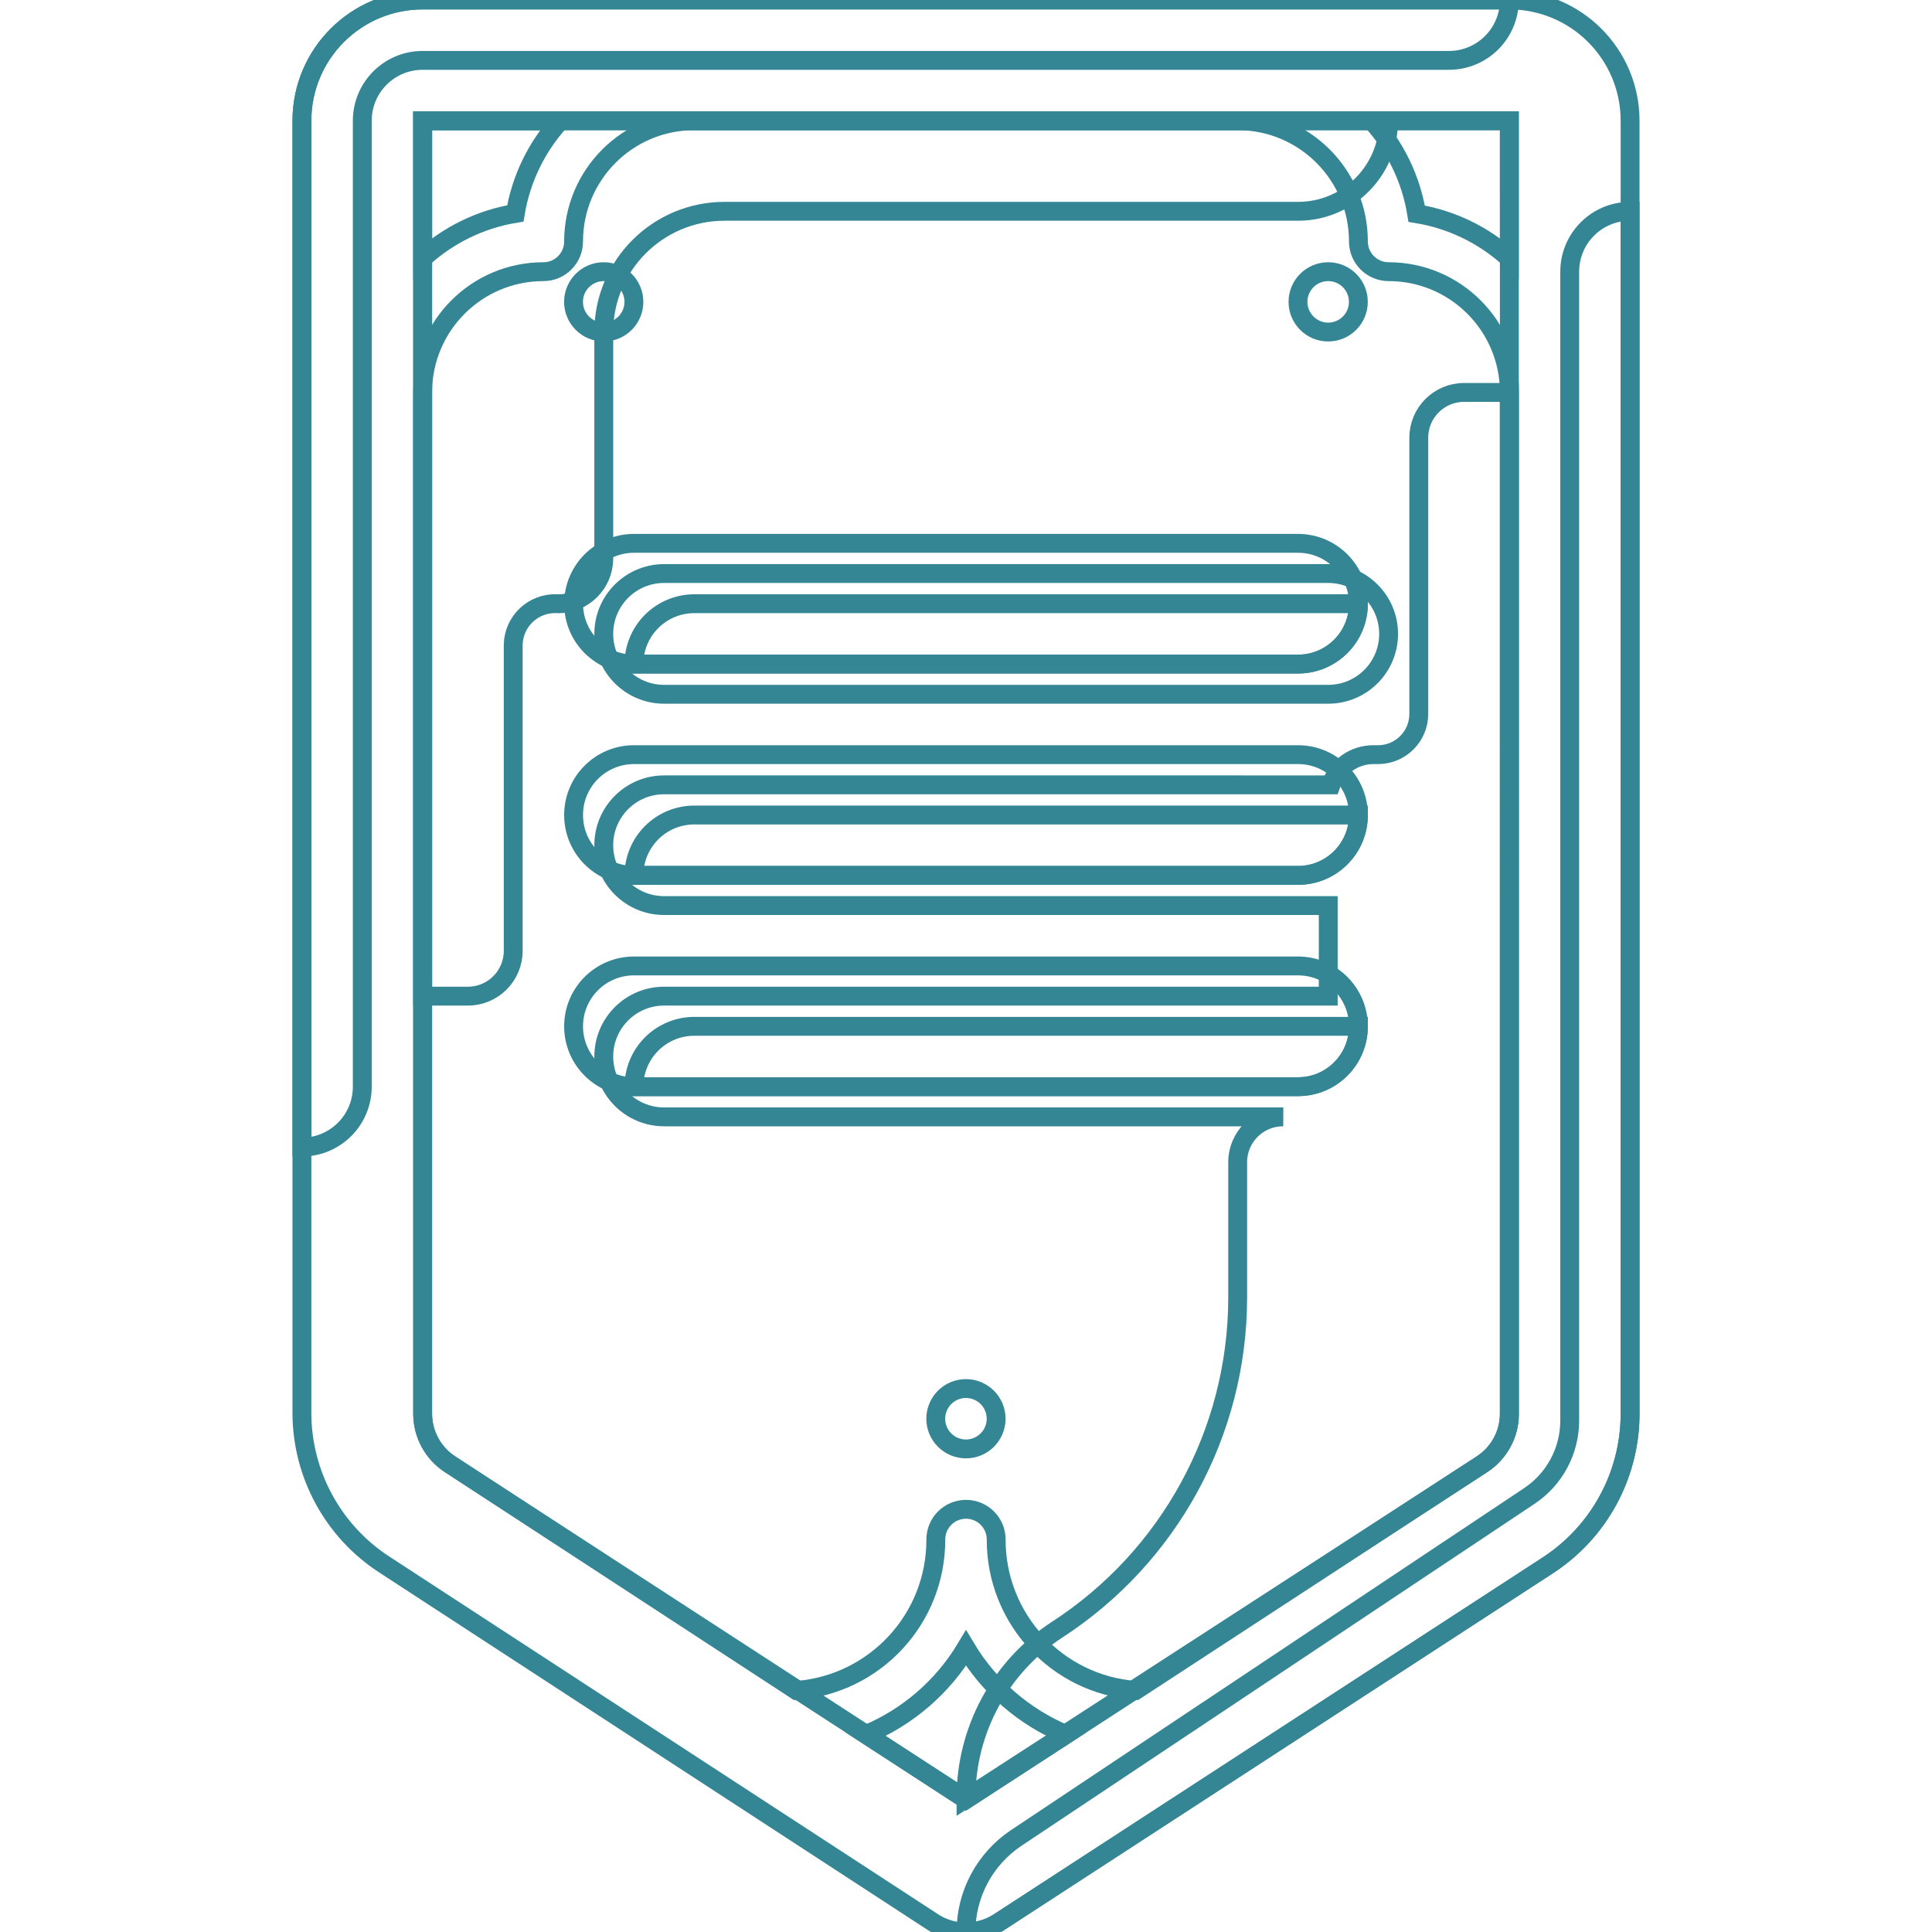 <?xml version="1.0" encoding="UTF-8" standalone="no"?>
<svg
   xmlns:dc="http://purl.org/dc/elements/1.1/"
   xmlns:cc="http://creativecommons.org/ns#"
   xmlns:rdf="http://www.w3.org/1999/02/22-rdf-syntax-ns#"
   xmlns:svg="http://www.w3.org/2000/svg"
   xmlns="http://www.w3.org/2000/svg"
   xmlns:sodipodi="http://sodipodi.sourceforge.net/DTD/sodipodi-0.dtd"
   xmlns:inkscape="http://www.inkscape.org/namespaces/inkscape"
   version="1.1"
   id="Layer_1"
   x="0px"
   y="0px"
   viewBox="0 0 512.002 512.002"
   style="enable-background:new 0 0 512.002 512.002;"
   xml:space="preserve"
   sodipodi:docname="9.svg"
   inkscape:version="1.0.2-2 (e86c870879, 2021-01-15)"><defs
   id="defs9921" /><sodipodi:namedview
   pagecolor="#ffffff"
   bordercolor="#666666"
   borderopacity="1"
   objecttolerance="10"
   gridtolerance="10"
   guidetolerance="10"
   inkscape:pageopacity="0"
   inkscape:pageshadow="2"
   inkscape:window-width="3840"
   inkscape:window-height="2066"
   id="namedview9919"
   showgrid="false"
   inkscape:zoom="1.9687423"
   inkscape:cx="158.22284"
   inkscape:cy="256.00101"
   inkscape:window-x="-11"
   inkscape:window-y="-11"
   inkscape:window-maximized="1"
   inkscape:current-layer="Layer_1" />
<path
   style="fill:none;stroke:#358695;stroke-opacity:1;stroke-width:5;stroke-miterlimit:4;stroke-dasharray:none"
   d="M119.287,388.062c-4.552-2.96-7.288-8.016-7.28-13.439V31.999h287.987v342.624  c0.008,5.424-2.728,10.48-7.28,13.439l-136.714,88.796L119.287,388.062z"
   id="path9848" />
<circle
   style="fill:none;stroke:#358695;stroke-opacity:1;stroke-width:5;stroke-miterlimit:4;stroke-dasharray:none"
   cx="255.985"
   cy="375.982"
   r="8"
   id="circle9850" />
<path
   style="fill:none;stroke:#358695;stroke-opacity:1;stroke-width:5;stroke-miterlimit:4;stroke-dasharray:none"
   d="M112.008,31.999v231.989h11.999c6.624,0,11.999-5.376,11.999-11.999l0,0v-81.196  c0.16-6.136,5.272-10.983,11.415-10.815c0.144,0,0.288,0.008,0.424,0.016l0,0c6.624,0.088,12.071-5.216,12.159-11.839  c0-0.056,0-0.104,0-0.16V87.996c0-17.671,14.327-31.999,31.998-31.999h151.993c13.255,0,23.999-10.743,23.999-23.999H112.008z"
   id="path9852" />
<g
   id="g9858"
   style="fill:none;stroke:#358695;stroke-opacity:1;stroke-width:5;stroke-miterlimit:4;stroke-dasharray:none">
	<circle
   style="fill:none;stroke:#358695;stroke-opacity:1;stroke-width:5;stroke-miterlimit:4;stroke-dasharray:none"
   cx="159.99"
   cy="79.996"
   r="8"
   id="circle9854" />
	<circle
   style="fill:none;stroke:#358695;stroke-opacity:1;stroke-width:5;stroke-miterlimit:4;stroke-dasharray:none"
   cx="351.981"
   cy="79.996"
   r="8"
   id="circle9856" />
</g>
<g
   id="g9864"
   style="fill:none;stroke:#358695;stroke-opacity:1;stroke-width:5;stroke-miterlimit:4;stroke-dasharray:none">
	<path
   style="fill:none;stroke:#358695;stroke-opacity:1;stroke-width:5;stroke-miterlimit:4;stroke-dasharray:none"
   d="M387.995,103.995c-6.624,0-11.999,5.376-11.999,11.999v73.197c0,5.968-4.832,10.799-10.799,10.799   c-0.024,0-0.056,0-0.08,0h-1.12c-5.088-0.032-9.632,3.184-11.279,8H176.005c-8.84,0-15.999,7.16-15.999,15.999   s7.16,15.999,15.999,15.999h175.992v23.999H176.005c-8.84,0-15.999,7.16-15.999,15.999c0,8.84,7.16,15.999,15.999,15.999h164.072   c-6.624-0.048-12.031,5.296-12.079,11.919c0,0.024,0,0.056,0,0.08v35.998c-0.056,35.566-18.119,68.693-47.998,87.996   c-15.015,9.88-24.039,26.663-23.999,44.638l136.714-88.556c4.168-2.68,6.856-7.144,7.28-12.079l0,0V103.995H387.995z"
   id="path9860" />
	<path
   style="fill:none;stroke:#358695;stroke-opacity:1;stroke-width:5;stroke-miterlimit:4;stroke-dasharray:none"
   d="M176.005,151.993h175.992c8.84,0,15.999,7.16,15.999,15.999l0,0c0,8.84-7.16,15.999-15.999,15.999   H176.005c-8.84,0-15.999-7.16-15.999-15.999l0,0C160.006,159.153,167.165,151.993,176.005,151.993z"
   id="path9862" />
</g>
<g
   id="g9870"
   style="fill:none;stroke:#358695;stroke-opacity:1;stroke-width:5;stroke-miterlimit:4;stroke-dasharray:none">
	<path
   style="fill:none;stroke:#358695;stroke-opacity:1;stroke-width:5;stroke-miterlimit:4;stroke-dasharray:none"
   d="M168.005,255.988h175.992c8.84,0,15.999,7.16,15.999,15.999l0,0c0,8.84-7.16,15.999-15.999,15.999   H168.005c-8.84,0-15.999-7.16-15.999-15.999l0,0C152.006,263.148,159.166,255.988,168.005,255.988z"
   id="path9866" />
	<path
   style="fill:none;stroke:#358695;stroke-opacity:1;stroke-width:5;stroke-miterlimit:4;stroke-dasharray:none"
   d="M168.005,199.991h175.992c8.84,0,15.999,7.16,15.999,15.999l0,0c0,8.84-7.16,15.999-15.999,15.999   H168.005c-8.84,0-15.999-7.16-15.999-15.999l0,0C152.006,207.15,159.166,199.991,168.005,199.991z"
   id="path9868" />
</g>
<g
   id="g9876"
   style="fill:none;stroke:#358695;stroke-opacity:1;stroke-width:5;stroke-miterlimit:4;stroke-dasharray:none">
	<path
   style="fill:none;stroke:#358695;stroke-opacity:1;stroke-width:5;stroke-miterlimit:4;stroke-dasharray:none"
   d="M168.005,287.987h175.992c8.84,0,15.999-7.16,15.999-15.999H184.004   C175.165,271.987,168.005,279.147,168.005,287.987z"
   id="path9872" />
	<path
   style="fill:none;stroke:#358695;stroke-opacity:1;stroke-width:5;stroke-miterlimit:4;stroke-dasharray:none"
   d="M168.005,231.989h175.992c8.84,0,15.999-7.16,15.999-15.999H184.004   C175.165,215.99,168.005,223.15,168.005,231.989z"
   id="path9874" />
</g>
<path
   style="fill:none;stroke:#358695;stroke-opacity:1;stroke-width:5;stroke-miterlimit:4;stroke-dasharray:none"
   d="M168.005,143.993h175.992c8.84,0,15.999,7.16,15.999,15.999l0,0c0,8.84-7.16,15.999-15.999,15.999  H168.005c-8.84,0-15.999-7.16-15.999-15.999l0,0C152.006,151.153,159.166,143.993,168.005,143.993z"
   id="path9878" />
<path
   style="fill:none;stroke:#358695;stroke-opacity:1;stroke-width:5;stroke-miterlimit:4;stroke-dasharray:none"
   d="M168.005,175.992h175.992c8.84,0,15.999-7.16,15.999-15.999H184.004  C175.165,159.993,168.005,167.152,168.005,175.992z"
   id="path9880" />
<path
   style="fill:none;stroke:#358695;stroke-opacity:1;stroke-width:5;stroke-miterlimit:4;stroke-dasharray:none"
   d="M399.994,0H112.008C94.337,0,80.009,14.327,80.009,31.999v342.624  c0.08,16.159,8.288,31.191,21.839,39.998l145.433,94.796c5.304,3.448,12.135,3.448,17.439,0l145.433-94.556  c13.551-8.808,21.759-23.839,21.839-39.998V31.999C431.993,14.327,417.665,0,399.994,0z M399.994,68.477  c-6.872-6.24-15.399-10.352-24.559-11.839c-1.496-9.2-5.64-17.759-11.919-24.639h36.478V68.477z M148.486,31.999  c-6.264,6.864-10.408,15.391-11.919,24.559c-9.168,1.512-17.695,5.656-24.559,11.919V31.999H148.486z M256.001,476.858  l-26.479-17.199c11.047-4.6,20.327-12.623,26.479-22.879c6.152,10.256,15.431,18.279,26.479,22.879L256.001,476.858z   M399.994,374.622c0.008,5.424-2.728,10.48-7.28,13.439l-91.756,59.917c-20.895-1.592-37.022-19.039-36.958-39.998  c0-4.416-3.584-8-8-8s-8,3.584-8,8c0.064,20.959-16.063,38.406-36.958,39.998l-91.756-59.917c-4.552-2.96-7.288-8.016-7.28-13.439  V103.995c0-17.671,14.327-31.998,31.998-31.998c4.416,0,8-3.584,8-8c0-17.671,14.327-31.999,31.999-31.999h143.993  c17.671,0,31.999,14.327,31.999,31.999c0,4.416,3.584,8,8,8c17.671,0,31.999,14.327,31.999,31.998L399.994,374.622L399.994,374.622z  "
   id="path9882" />
<path
   style="fill:none;stroke:#358695;stroke-opacity:1;stroke-width:5;stroke-miterlimit:4;stroke-dasharray:none"
   d="M80.009,31.999v271.987l0,0c8.84,0,15.999-7.16,15.999-15.999V31.999  c0-8.84,7.16-15.999,15.999-15.999h271.987c8.84,0,15.999-7.16,15.999-15.999H112.008C94.329,0,80.009,14.327,80.009,31.999z"
   id="path9884" />
<path
   style="fill:none;stroke:#358695;stroke-opacity:1;stroke-width:5;stroke-miterlimit:4;stroke-dasharray:none"
   d="M410.154,414.861c13.551-8.808,21.759-23.839,21.839-39.998V55.997l0,0  c-8.84,0-15.999,7.16-15.999,15.999v304.466c0,8.04-4.024,15.551-10.719,19.999L269.28,487.097  c-8.304,5.56-13.287,14.887-13.279,24.879l0,0c3.096,0.008,6.12-0.88,8.72-2.56L410.154,414.861z"
   id="path9886" />
<g
   id="g9888"
   style="fill:none;stroke:#358695;stroke-opacity:1;stroke-width:5;stroke-miterlimit:4;stroke-dasharray:none">
</g>
<g
   id="g9890"
   style="fill:none;stroke:#358695;stroke-opacity:1;stroke-width:5;stroke-miterlimit:4;stroke-dasharray:none">
</g>
<g
   id="g9892"
   style="fill:none;stroke:#358695;stroke-opacity:1;stroke-width:5;stroke-miterlimit:4;stroke-dasharray:none">
</g>
<g
   id="g9894"
   style="fill:none;stroke:#358695;stroke-opacity:1;stroke-width:5;stroke-miterlimit:4;stroke-dasharray:none">
</g>
<g
   id="g9896"
   style="fill:none;stroke:#358695;stroke-opacity:1;stroke-width:5;stroke-miterlimit:4;stroke-dasharray:none">
</g>
<g
   id="g9898"
   style="fill:none;stroke:#358695;stroke-opacity:1;stroke-width:5;stroke-miterlimit:4;stroke-dasharray:none">
</g>
<g
   id="g9900"
   style="fill:none;stroke:#358695;stroke-opacity:1;stroke-width:5;stroke-miterlimit:4;stroke-dasharray:none">
</g>
<g
   id="g9902"
   style="fill:none;stroke:#358695;stroke-opacity:1;stroke-width:5;stroke-miterlimit:4;stroke-dasharray:none">
</g>
<g
   id="g9904"
   style="fill:none;stroke:#358695;stroke-opacity:1;stroke-width:5;stroke-miterlimit:4;stroke-dasharray:none">
</g>
<g
   id="g9906"
   style="fill:none;stroke:#358695;stroke-opacity:1;stroke-width:5;stroke-miterlimit:4;stroke-dasharray:none">
</g>
<g
   id="g9908"
   style="fill:none;stroke:#358695;stroke-opacity:1;stroke-width:5;stroke-miterlimit:4;stroke-dasharray:none">
</g>
<g
   id="g9910"
   style="fill:none;stroke:#358695;stroke-opacity:1;stroke-width:5;stroke-miterlimit:4;stroke-dasharray:none">
</g>
<g
   id="g9912"
   style="fill:none;stroke:#358695;stroke-opacity:1;stroke-width:5;stroke-miterlimit:4;stroke-dasharray:none">
</g>
<g
   id="g9914"
   style="fill:none;stroke:#358695;stroke-opacity:1;stroke-width:5;stroke-miterlimit:4;stroke-dasharray:none">
</g>
<g
   id="g9916"
   style="fill:none;stroke:#358695;stroke-opacity:1;stroke-width:5;stroke-miterlimit:4;stroke-dasharray:none">
</g>
</svg>
